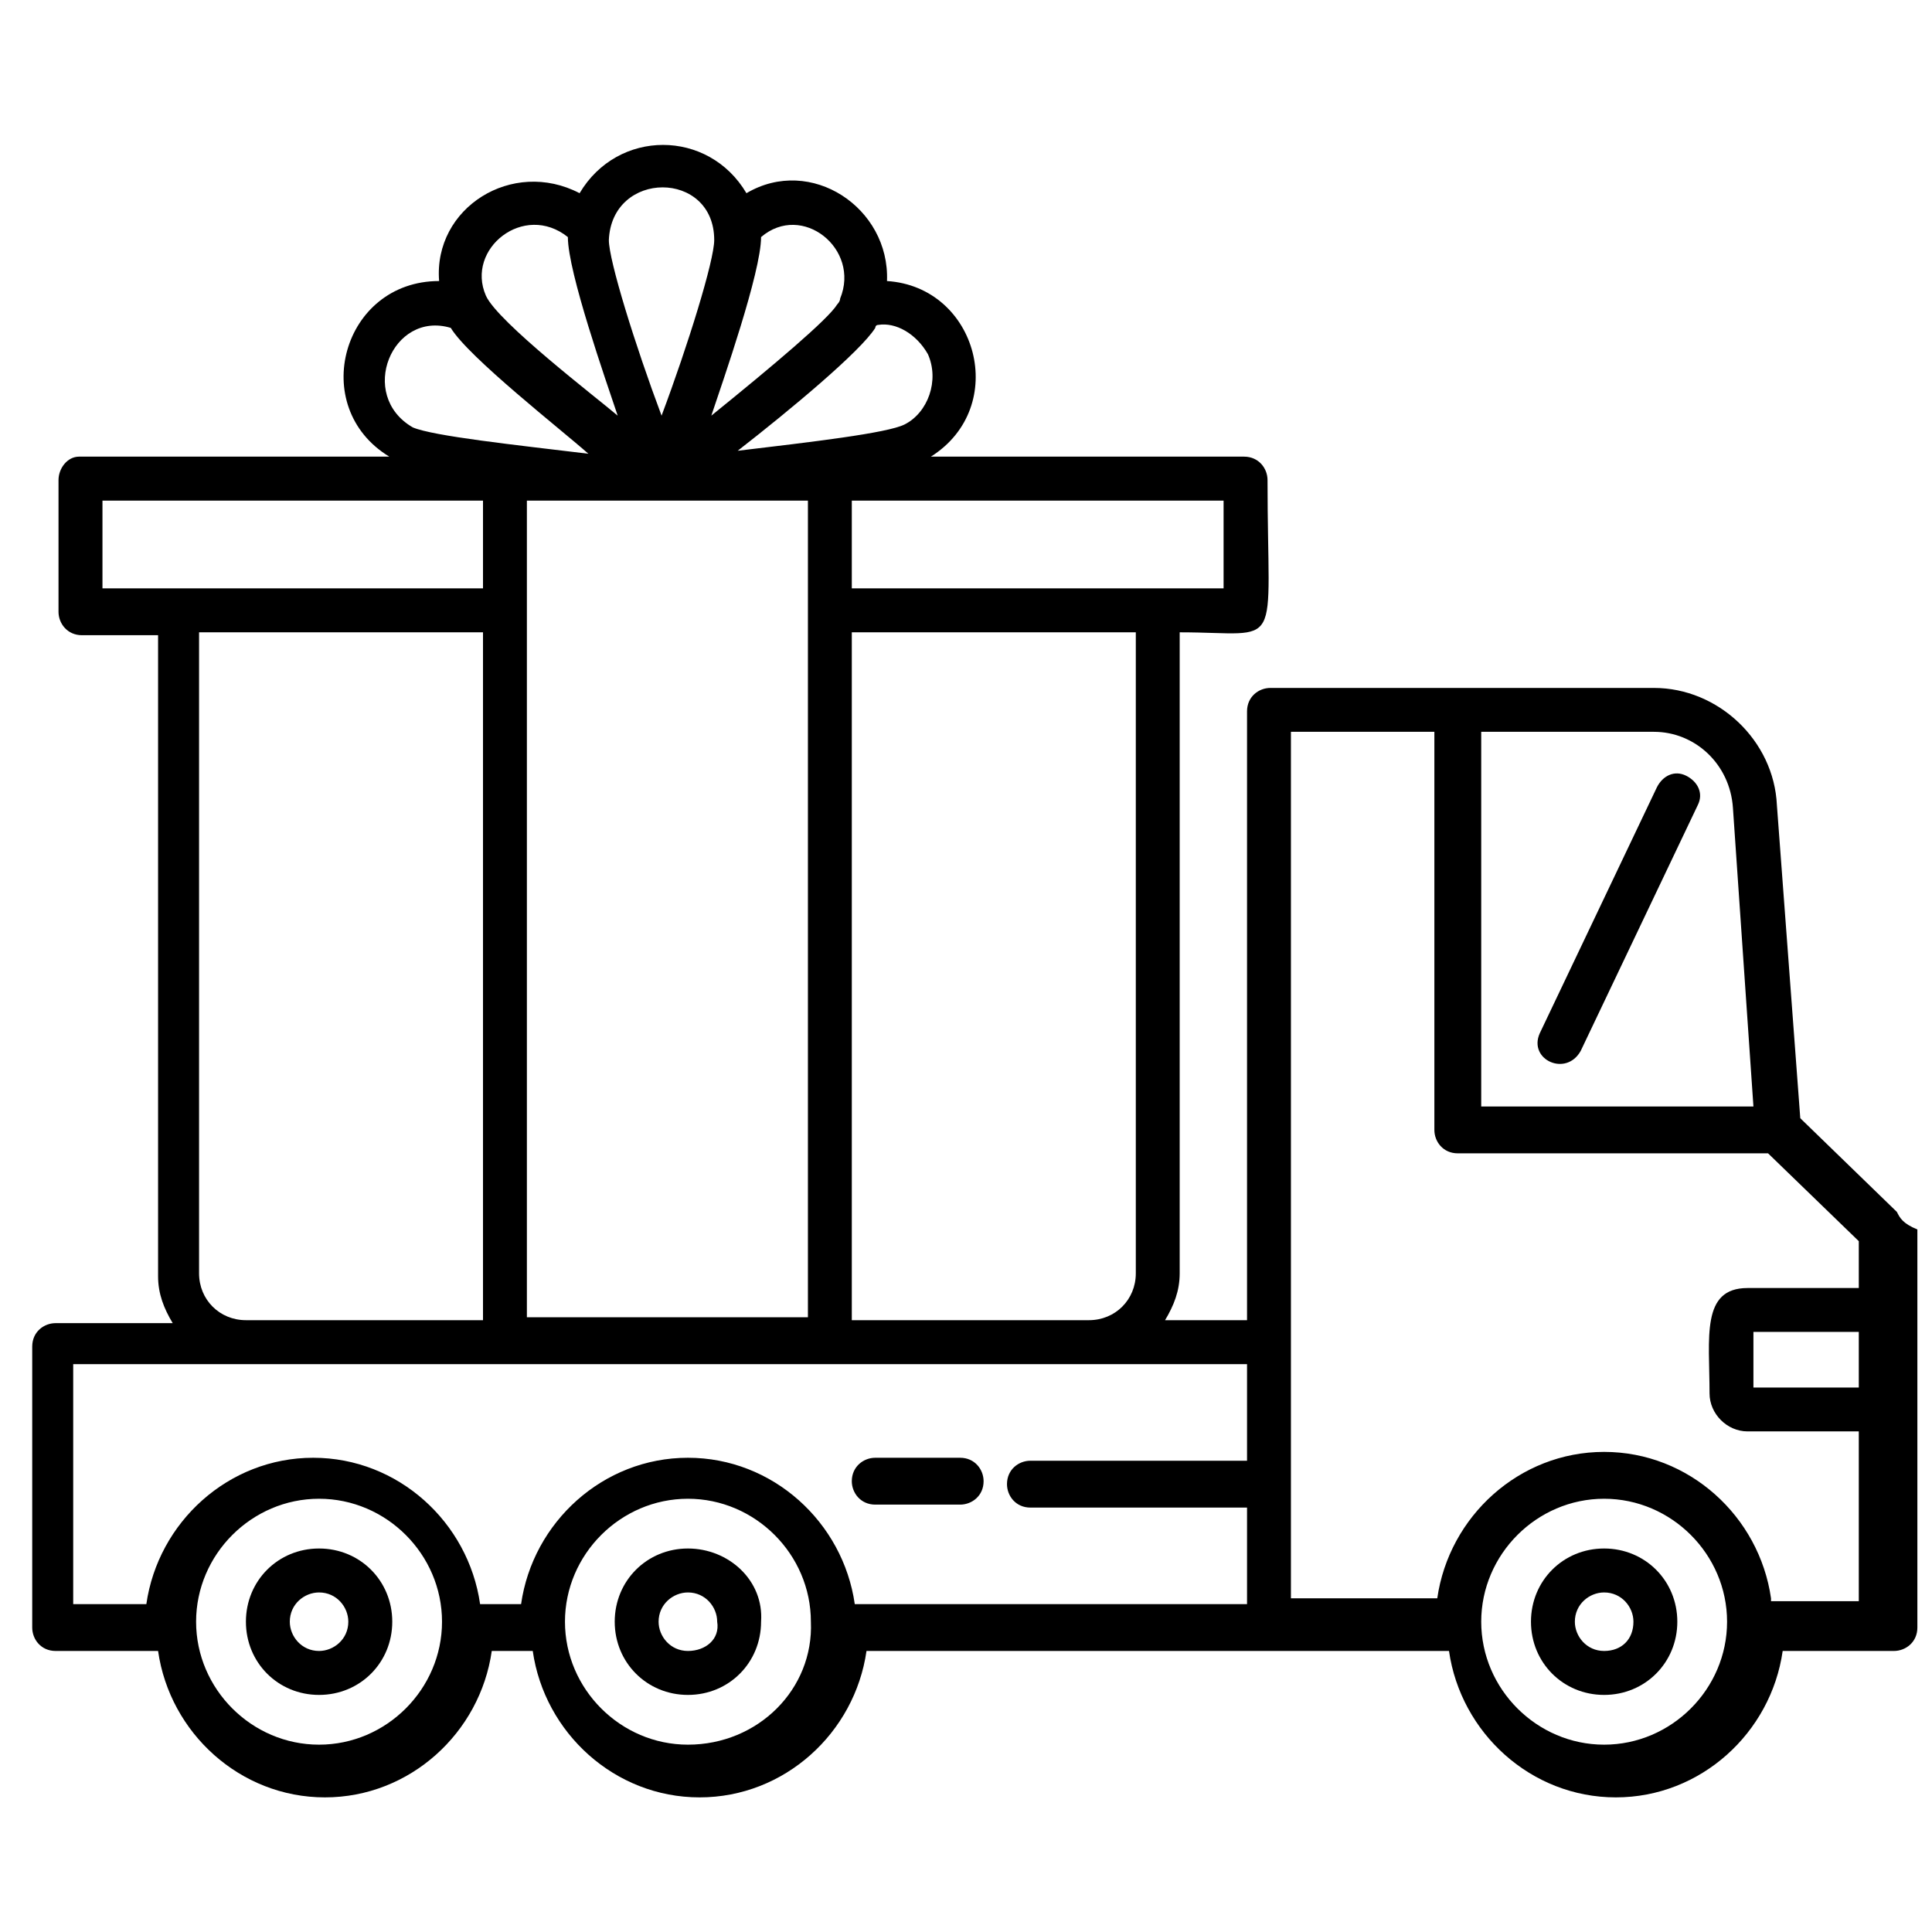 <svg width="28" height="28" viewBox="0 0 28 28" fill="none" xmlns="http://www.w3.org/2000/svg">
<path d="M27.491 17.564L26.091 16.206L25.752 11.667C25.709 10.733 24.903 9.97 23.97 9.97H18.412C18.242 9.97 18.073 10.097 18.073 10.309V19.133H16.885C17.012 18.921 17.097 18.709 17.097 18.454V9.164C18.624 9.164 18.37 9.503 18.37 6.958C18.37 6.788 18.242 6.618 18.03 6.618H13.491C14.636 5.897 14.17 4.158 12.855 4.073C12.897 3.012 11.752 2.248 10.818 2.8C10.267 1.867 8.952 1.867 8.4 2.8C7.424 2.291 6.279 3.012 6.364 4.073C4.964 4.073 4.455 5.897 5.642 6.618H1.145C0.976 6.618 0.848 6.788 0.848 6.958V8.867C0.848 9.036 0.976 9.206 1.188 9.206H2.291V18.497C2.291 18.752 2.376 18.964 2.503 19.176H0.806C0.636 19.176 0.467 19.303 0.467 19.515V23.588C0.467 23.758 0.594 23.927 0.806 23.927H2.291C2.461 25.115 3.479 26.049 4.709 26.049C5.939 26.049 6.958 25.115 7.127 23.927H7.721C7.891 25.115 8.909 26.049 10.139 26.049C11.37 26.049 12.388 25.115 12.558 23.927H21C21.17 25.115 22.188 26.049 23.418 26.049C24.648 26.049 25.667 25.115 25.836 23.927H27.448C27.618 23.927 27.788 23.8 27.788 23.588V17.818C27.576 17.733 27.533 17.648 27.491 17.564ZM23.97 10.606C24.564 10.606 25.073 11.073 25.115 11.709L25.412 16.036H21.467V10.606H23.97ZM16.461 18.454C16.461 18.836 16.164 19.133 15.782 19.133H12.345V9.164H16.461V18.454ZM11.709 7.255V19.091H7.636V7.255H11.709ZM17.733 8.527H12.345V7.255H17.733V8.527ZM13.448 5.133C13.618 5.515 13.448 5.982 13.109 6.152C12.855 6.279 11.752 6.406 10.691 6.533C11.455 5.939 12.473 5.091 12.685 4.752C12.685 4.752 12.685 4.709 12.727 4.709C12.982 4.667 13.279 4.836 13.448 5.133ZM12.176 4.327C12.176 4.37 12.133 4.412 12.133 4.412C12.006 4.624 11.2 5.303 10.309 6.024C10.479 5.515 11.03 3.945 11.03 3.436C11.624 2.927 12.473 3.606 12.176 4.327ZM10.351 3.479C10.351 3.776 9.97 5.006 9.588 6.024C9.206 5.006 8.824 3.776 8.824 3.479C8.867 2.461 10.351 2.461 10.351 3.479ZM8.23 3.436C8.23 3.945 8.782 5.515 8.952 6.024C8.655 5.77 7.212 4.667 7.042 4.285C6.745 3.606 7.594 2.927 8.23 3.436ZM6.533 4.752C6.788 5.176 8.145 6.236 8.527 6.576C7.467 6.448 6.279 6.321 5.982 6.194C5.176 5.727 5.685 4.497 6.533 4.752ZM1.485 7.255H7V8.527H1.485V7.255ZM2.885 18.454V9.164H7V19.133H3.564C3.182 19.133 2.885 18.836 2.885 18.454ZM1.061 19.77H18.073V21.17H14.933C14.764 21.17 14.594 21.297 14.594 21.509C14.594 21.679 14.721 21.849 14.933 21.849H18.073V23.248H12.388C12.218 22.061 11.2 21.127 9.97 21.127C8.739 21.127 7.721 22.061 7.552 23.248H6.958C6.788 22.061 5.77 21.127 4.539 21.127C3.309 21.127 2.291 22.061 2.121 23.248H1.061V19.77ZM4.624 25.285C3.648 25.285 2.842 24.479 2.842 23.503C2.842 22.527 3.648 21.721 4.624 21.721C5.6 21.721 6.406 22.527 6.406 23.503C6.406 24.479 5.6 25.285 4.624 25.285ZM9.97 25.285C8.994 25.285 8.188 24.479 8.188 23.503C8.188 22.527 8.994 21.721 9.97 21.721C10.945 21.721 11.752 22.527 11.752 23.503C11.794 24.479 10.988 25.285 9.97 25.285ZM23.248 25.285C22.273 25.285 21.467 24.479 21.467 23.503C21.467 22.527 22.273 21.721 23.248 21.721C24.224 21.721 25.03 22.527 25.03 23.503C25.03 24.479 24.224 25.285 23.248 25.285ZM25.667 23.164C25.497 21.976 24.479 21.042 23.248 21.042C22.018 21.042 21 21.976 20.83 23.164H18.709V10.606H20.788V16.376C20.788 16.546 20.915 16.715 21.127 16.715H25.624L26.939 17.988V18.667H25.327C24.648 18.667 24.776 19.388 24.776 20.194C24.776 20.491 25.03 20.745 25.327 20.745H26.939V23.206H25.667V23.164ZM26.939 19.303V20.109H25.412V19.303H26.939Z" fill="black"/>
<path d="M4.624 22.442C4.03 22.442 3.564 22.909 3.564 23.503C3.564 24.097 4.03 24.564 4.624 24.564C5.218 24.564 5.685 24.097 5.685 23.503C5.685 22.909 5.218 22.442 4.624 22.442ZM4.624 23.927C4.37 23.927 4.2 23.715 4.2 23.503C4.2 23.248 4.412 23.079 4.624 23.079C4.879 23.079 5.048 23.291 5.048 23.503C5.048 23.758 4.836 23.927 4.624 23.927ZM9.97 22.442C9.376 22.442 8.909 22.909 8.909 23.503C8.909 24.097 9.376 24.564 9.97 24.564C10.564 24.564 11.03 24.097 11.03 23.503C11.073 22.909 10.564 22.442 9.97 22.442ZM9.97 23.927C9.715 23.927 9.545 23.715 9.545 23.503C9.545 23.248 9.758 23.079 9.97 23.079C10.224 23.079 10.394 23.291 10.394 23.503C10.436 23.758 10.224 23.927 9.97 23.927ZM23.248 22.442C22.654 22.442 22.188 22.909 22.188 23.503C22.188 24.097 22.654 24.564 23.248 24.564C23.842 24.564 24.309 24.097 24.309 23.503C24.309 22.909 23.842 22.442 23.248 22.442ZM23.248 23.927C22.994 23.927 22.824 23.715 22.824 23.503C22.824 23.248 23.036 23.079 23.248 23.079C23.503 23.079 23.673 23.291 23.673 23.503C23.673 23.758 23.503 23.927 23.248 23.927ZM12.685 21.806H13.915C14.085 21.806 14.255 21.679 14.255 21.467C14.255 21.297 14.127 21.127 13.915 21.127H12.685C12.515 21.127 12.345 21.255 12.345 21.467C12.345 21.636 12.473 21.806 12.685 21.806ZM22.909 15.23L24.606 11.667C24.691 11.497 24.606 11.327 24.436 11.242C24.267 11.158 24.097 11.242 24.012 11.412L22.315 14.976C22.145 15.358 22.697 15.612 22.909 15.23Z" fill="black"/>
</svg>
